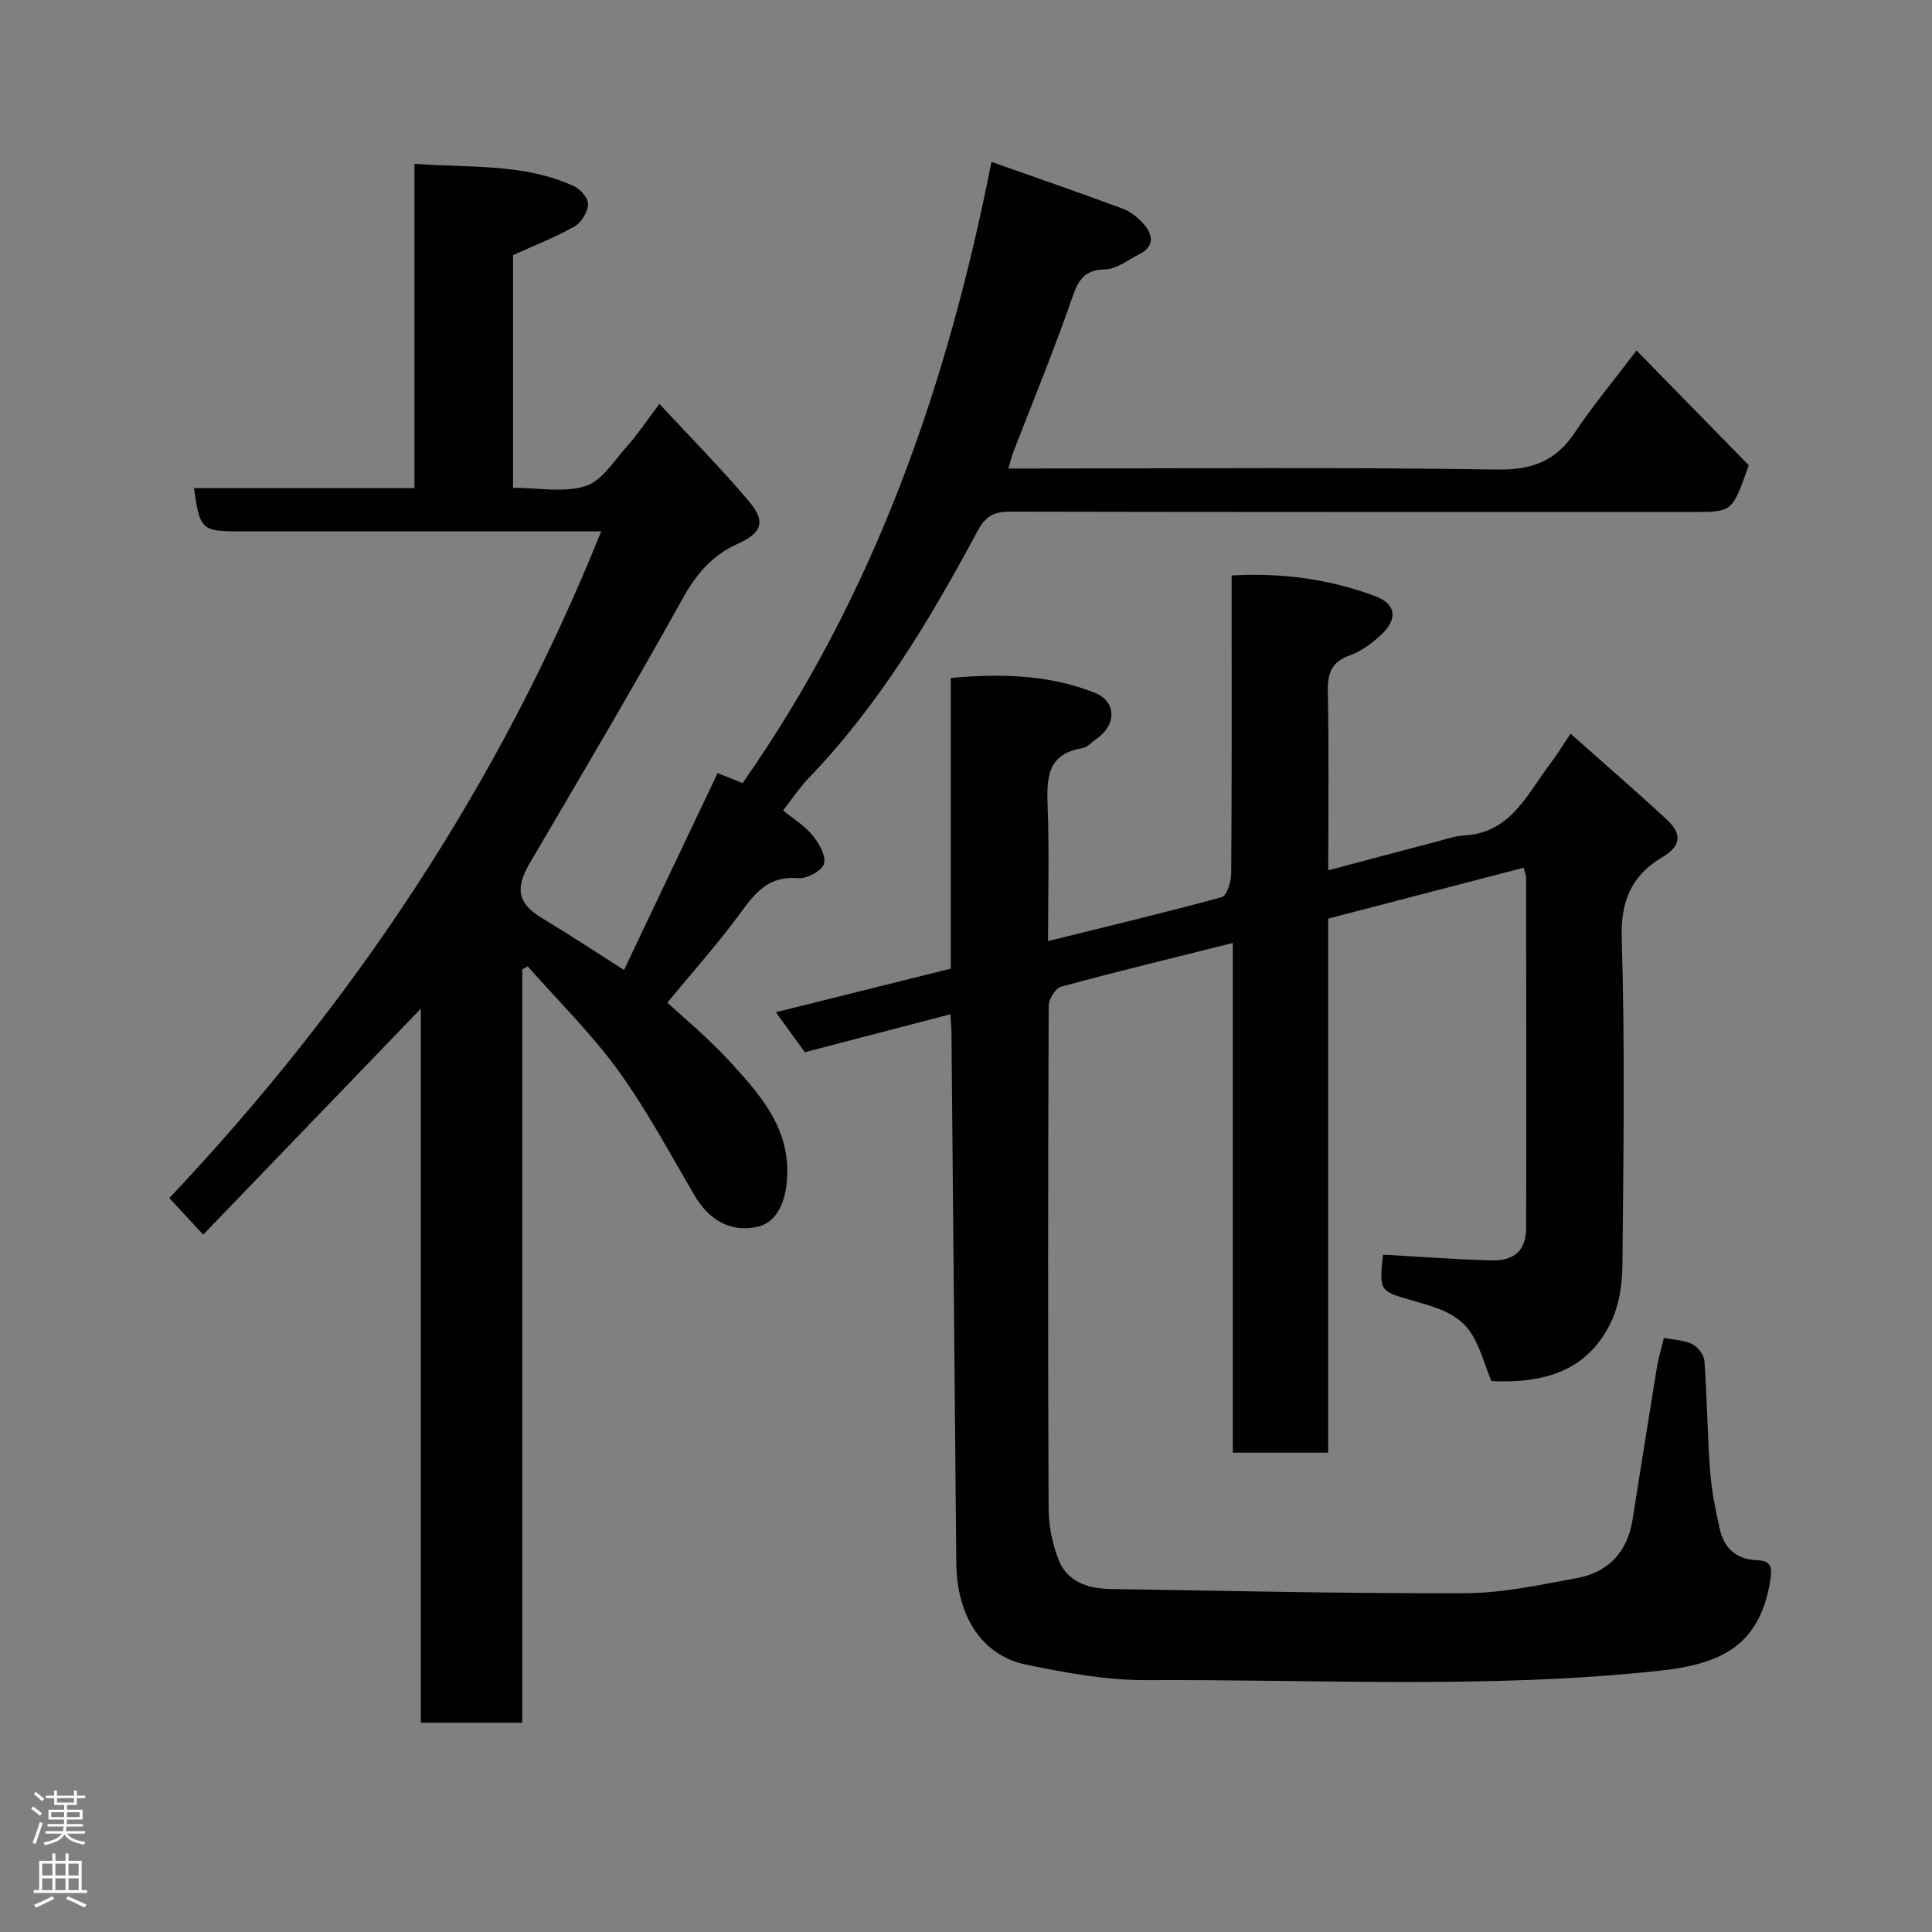 <svg enable-background="new 0 0 400 400" viewBox="0 0 400 400" xmlns="http://www.w3.org/2000/svg"><rect x="0" y="0" width="400" height="400" fill="#808080" stroke="none"/><path d="m205.27 33.51c9.38 3.32 18.28 6.39 27.1 9.66 1.63.6 3.19 1.83 4.35 3.14 2.01 2.27 2.41 4.7-.89 6.35-2.31 1.16-4.67 3.06-7.03 3.11-4.69.08-5.7 2.65-7.01 6.42-3.68 10.61-7.98 21-12.02 31.49-.33.87-.54 1.79-1 3.32h5.77c31.83 0 63.67-.28 95.49.21 7.29.11 12.14-1.82 16.07-7.73 3.5-5.26 7.58-10.13 12.72-16.92 8.11 8.29 15.96 16.32 23.24 23.76-3.41 9.68-3.41 9.68-11.41 9.68-47.17 0-94.33.03-141.5-.07-3.34-.01-5.08.9-6.74 3.98-9.84 18.34-20.49 36.16-35.07 51.28-1.81 1.88-3.26 4.11-5.21 6.61 1.97 1.61 4.37 3.06 6.06 5.1 1.36 1.64 2.88 4.28 2.41 5.95-.4 1.44-3.59 3.13-5.38 2.97-5.97-.55-8.78 2.9-11.86 7.12-4.7 6.43-10.05 12.39-15.19 18.64 2.98 2.78 8.38 7.22 13.05 12.33 5.94 6.49 11.94 13.16 11.78 22.92-.1 6.13-2.26 10.26-6.09 11.14-5.46 1.24-9.97-1.13-13.13-6.5-5.13-8.72-9.9-17.72-15.82-25.88-5.56-7.66-12.42-14.38-18.71-21.52-.37.2-.75.41-1.12.61v155.99c-7.15 0-13.87 0-21 0 0-48.99 0-97.91 0-147.84-15.4 15.99-30.1 31.26-45.06 46.79-2.66-2.88-4.66-5.04-7.01-7.57 38-40.26 68.44-85.79 89.41-138.04-3.76 0-7.34 0-10.92 0-21.33 0-42.67 0-64 0-7.81 0-8.18-.34-9.39-8.95h45.65c0-22.41 0-44.34 0-67.14 11.41.85 22.58-.15 33.02 4.62 1.34.61 2.98 2.53 2.92 3.76-.09 1.61-1.37 3.78-2.78 4.57-4.07 2.29-8.46 4-12.75 5.95v48.17c5.19 0 10.49 1.07 14.99-.35 3.4-1.08 5.93-5.23 8.6-8.23 2.27-2.55 4.17-5.43 6.71-8.79 6.39 6.89 12.77 13.32 18.58 20.22 3.47 4.13 2.7 6.47-2.36 8.74-5.35 2.41-8.6 6.28-11.44 11.41-10.22 18.39-20.93 36.51-31.59 54.66-3.14 5.35-2.53 8.42 2.59 11.49 5.3 3.18 10.47 6.6 16.9 10.68 6.53-13.74 12.92-27.18 19.38-40.77 1.75.71 3.52 1.42 5.16 2.09 27.21-38.8 42.38-82.14 51.53-128.63z" fill="#010103"/><path d="m196.77 209.99c-10.08 2.63-19.96 5.21-30.14 7.86-1.84-2.54-3.8-5.24-6-8.28 12.31-3.07 24.1-6 36.22-9.02 0-19.82 0-39.78 0-60.18 10.32-.95 20.26-.7 29.73 3.02 4.66 1.83 4.61 6.76.37 9.62-.95.64-1.82 1.73-2.85 1.89-7.28 1.16-7.42 6.17-7.2 12 .35 9.14.09 18.3.09 27.94 12.23-3.03 24.15-5.87 35.96-9.1 1.05-.29 1.94-3.17 1.96-4.85.14-18.66.09-37.32.09-55.99 0-1.8 0-3.6 0-5.76 10.52-.59 20.33.78 29.75 4.3 4.3 1.61 4.68 4.71 1.25 7.93-1.87 1.76-4.11 3.45-6.49 4.3-3.83 1.36-4.67 3.69-4.6 7.5.24 12.14.09 24.29.09 37.02 7.79-2.07 15.11-4.02 22.44-5.94 1.89-.5 3.8-1.17 5.72-1.28 9.68-.53 13-8.57 17.8-14.85 1.27-1.66 2.35-3.46 4.21-6.21 6.88 6.11 13.49 11.82 19.89 17.75 2.94 2.72 3.33 5.33-.87 7.8-6.24 3.67-8.66 8.88-8.43 16.69.69 22.64.36 45.32.14 67.98-.04 3.94-.72 8.25-2.42 11.74-4.96 10.22-14.2 12.58-24.72 12.07-1.27-3.18-2.17-6.47-3.81-9.34-2.64-4.63-7.57-5.93-12.29-7.27-7.12-2.03-7.13-1.99-6.32-9.57 7.49.42 14.94.99 22.41 1.19 4.84.13 7.2-2.11 7.22-6.73.07-24.16.02-48.32-.01-72.48 0-.48-.22-.95-.5-2.09-13.4 3.49-26.74 6.96-40.48 10.54v110.57c-6.72 0-12.98 0-19.74 0 0-35.07 0-70.14 0-105.53-12.22 3.06-23.93 5.9-35.55 9.05-1.16.31-2.56 2.55-2.57 3.9-.14 34.66-.17 69.32-.02 103.97.02 3.68.76 7.58 2.15 10.98 1.79 4.37 6.05 5.78 10.52 5.85 24.59.39 49.19.97 73.78.87 7.62-.03 15.27-1.73 22.83-3.1 6.58-1.19 10.55-5.38 11.62-12.1 1.67-10.47 3.31-20.95 5.02-31.42.34-2.06.95-4.08 1.47-6.23 2.09.41 4.17.44 5.85 1.28 1.17.58 2.45 2.21 2.54 3.46.55 7.58.62 15.2 1.18 22.79.3 4.04 1.11 8.06 1.99 12.02.88 3.92 3.38 6.29 7.59 6.46 2.82.11 3.37 1.11 2.89 4.13-2.21 13.87-10.53 17.44-23.14 18.79-35.28 3.78-70.71 1.74-106.07 1.92-8.27.04-16.66-1.52-24.81-3.19-9.24-1.89-14.42-10.05-14.52-21.09-.32-36.59-.66-73.18-1-109.78-.01-1.16-.13-2.31-.22-3.8z" fill="#010103"/><g fill="#fcfafa"><path d="m6.44 374.46.42-.45c.65.47 1.27.95 1.85 1.44l-.45.49c-.65-.56-1.25-1.06-1.82-1.48m.93 7.33-.63-.26c.55-1.36 1.05-2.8 1.52-4.33.19.1.38.19.59.27-.46 1.29-.95 2.73-1.48 4.32m-.38-10.38.44-.42c.43.34 1.01.82 1.74 1.44l-.49.49c-.53-.51-1.09-1.01-1.69-1.51m2.5.35h1.72v-1.04h.59v1.04h3.52v-1.04h.59v1.04h1.75v.53h-1.75v1.42h-2.03v.97h3.22v2.03h-3.24c0 .35-.01.66-.03.93h3.32v.53h-3.37c-.03.27-.08.58-.15.94h3.96v.53h-3.71c.67.92 1.93 1.48 3.79 1.68-.13.24-.23.44-.29.59-2.13-.38-3.48-1.08-4.04-2.12-.43.97-1.77 1.72-4.03 2.23-.09-.19-.2-.37-.33-.55 2.1-.42 3.37-1.03 3.81-1.83h-3.36v-.53h3.58c.08-.29.13-.61.16-.94h-3.33v-.53h3.39c.02-.27.04-.58.04-.93h-3.23v-2.03h3.25v-.97h-2.07v-1.42h-1.73zm1.12 3.44v1h2.65c.01-.3.02-.44.01-.4v-.25-.35zm1.19-2h3.52v-.91h-3.52zm4.71 2h-2.63v.59c0 .16-.01.28-.01.4h2.64z"/><path d="m13.56 383.74h.63v1.52h2.72v6.07h1.13v.6h-11.06v-.6h1.13v-6.07h2.73v-1.52h.63v1.52h2.1v-1.52zm-2.69 8.83.38.56c-1.24.63-2.53 1.25-3.85 1.85-.1-.21-.21-.42-.34-.63 1.36-.55 2.63-1.15 3.81-1.78m-2.13-4.27h2.1v-2.45h-2.1zm0 3.04h2.1v-2.46h-2.1zm2.72-3.04h2.1v-2.45h-2.1zm0 3.04h2.1v-2.46h-2.1zm6.07 3.6c-1.41-.71-2.7-1.3-3.86-1.78l.35-.56c1.45.62 2.75 1.19 3.88 1.72zm-1.25-9.09h-2.1v2.45h2.1zm-2.09 5.49h2.1v-2.46h-2.1z"/></g></svg>